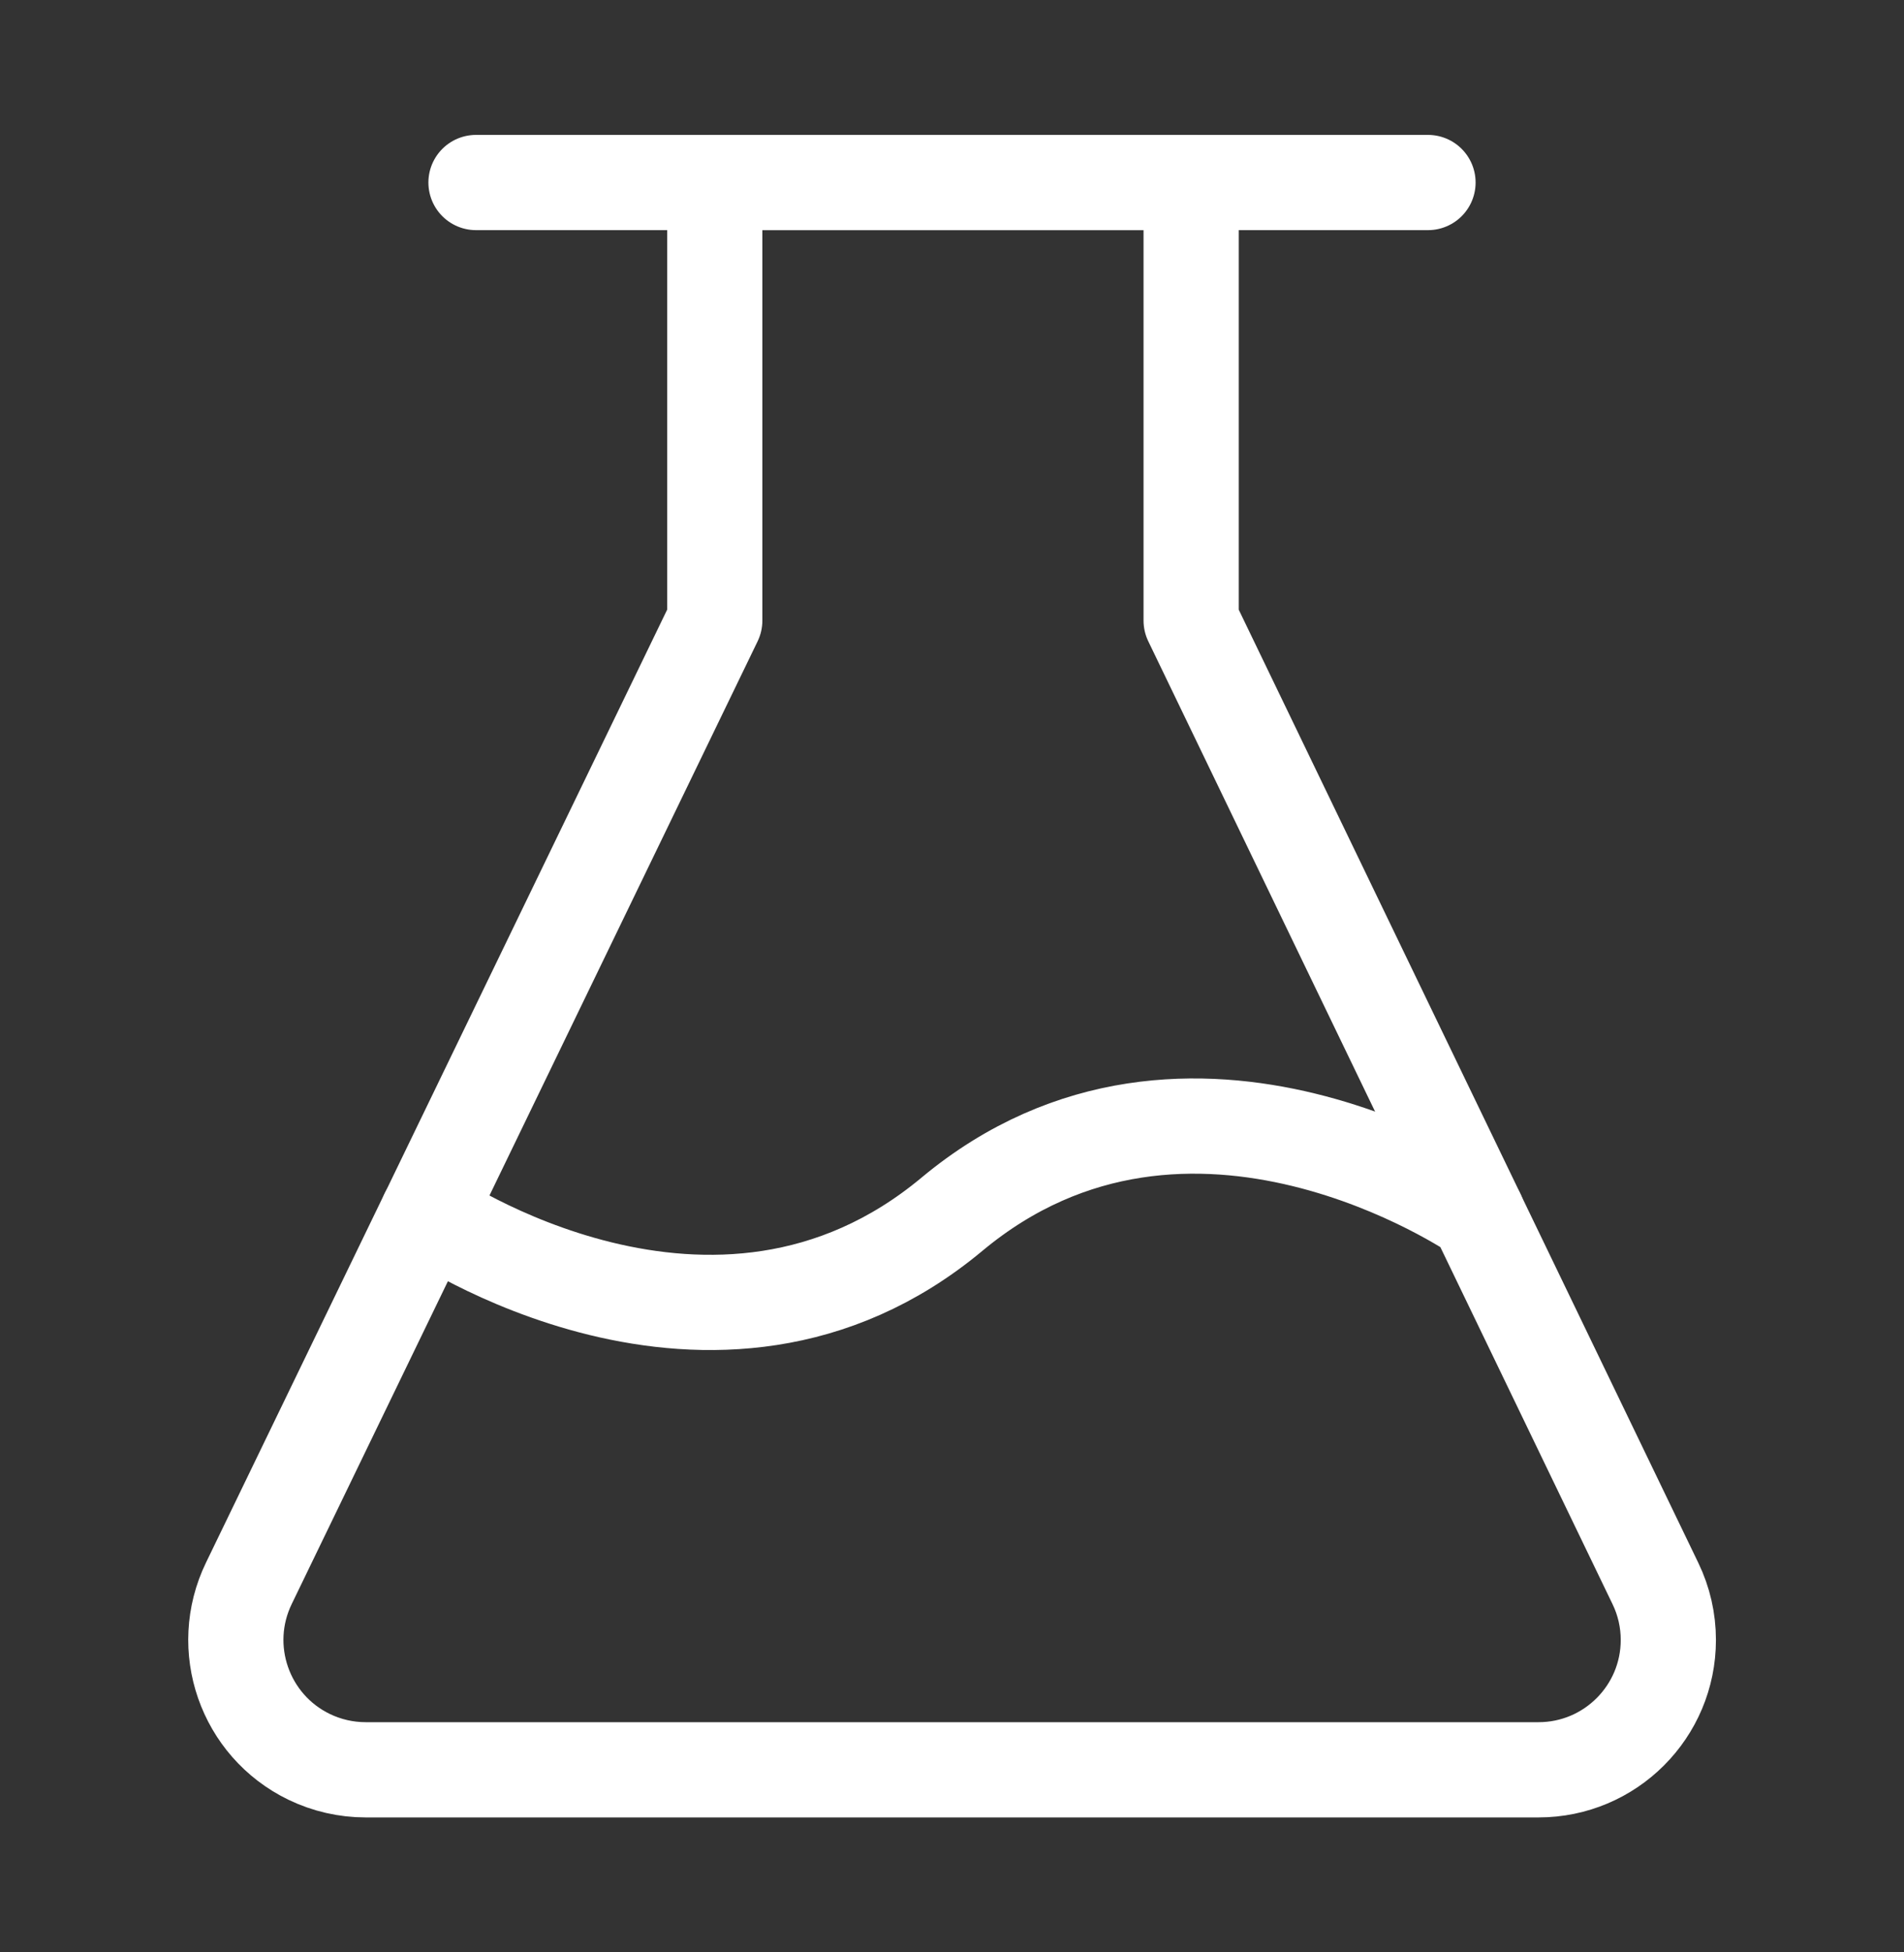 <svg width="40" height="41" viewBox="0 0 40 41" fill="none" xmlns="http://www.w3.org/2000/svg">
<rect x="0" y="0" width="40" height="41" fill="#333333" stroke="none"/>
<path d="M10 3.833H30" stroke="white" stroke-width="2" stroke-linecap="round"/>
<path d="M8.981 25.5L15.016 13.032V3.833H25.024V13.032L31.039 25.5" stroke="white" stroke-width="2" stroke-linecap="round" stroke-linejoin="round"/>
<path d="M6.494 36.894C5.138 36.237 4.571 34.606 5.228 33.25L8.98 25.499C8.98 25.499 14.999 29.666 19.999 25.499C24.999 21.333 31.037 25.499 31.037 25.499L34.778 33.254C34.957 33.623 35.049 34.028 35.049 34.439C35.049 35.945 33.828 37.166 32.322 37.166H7.682C7.271 37.166 6.865 37.073 6.494 36.894Z" stroke="white" stroke-width="2" stroke-linejoin="round"/>
</svg>
